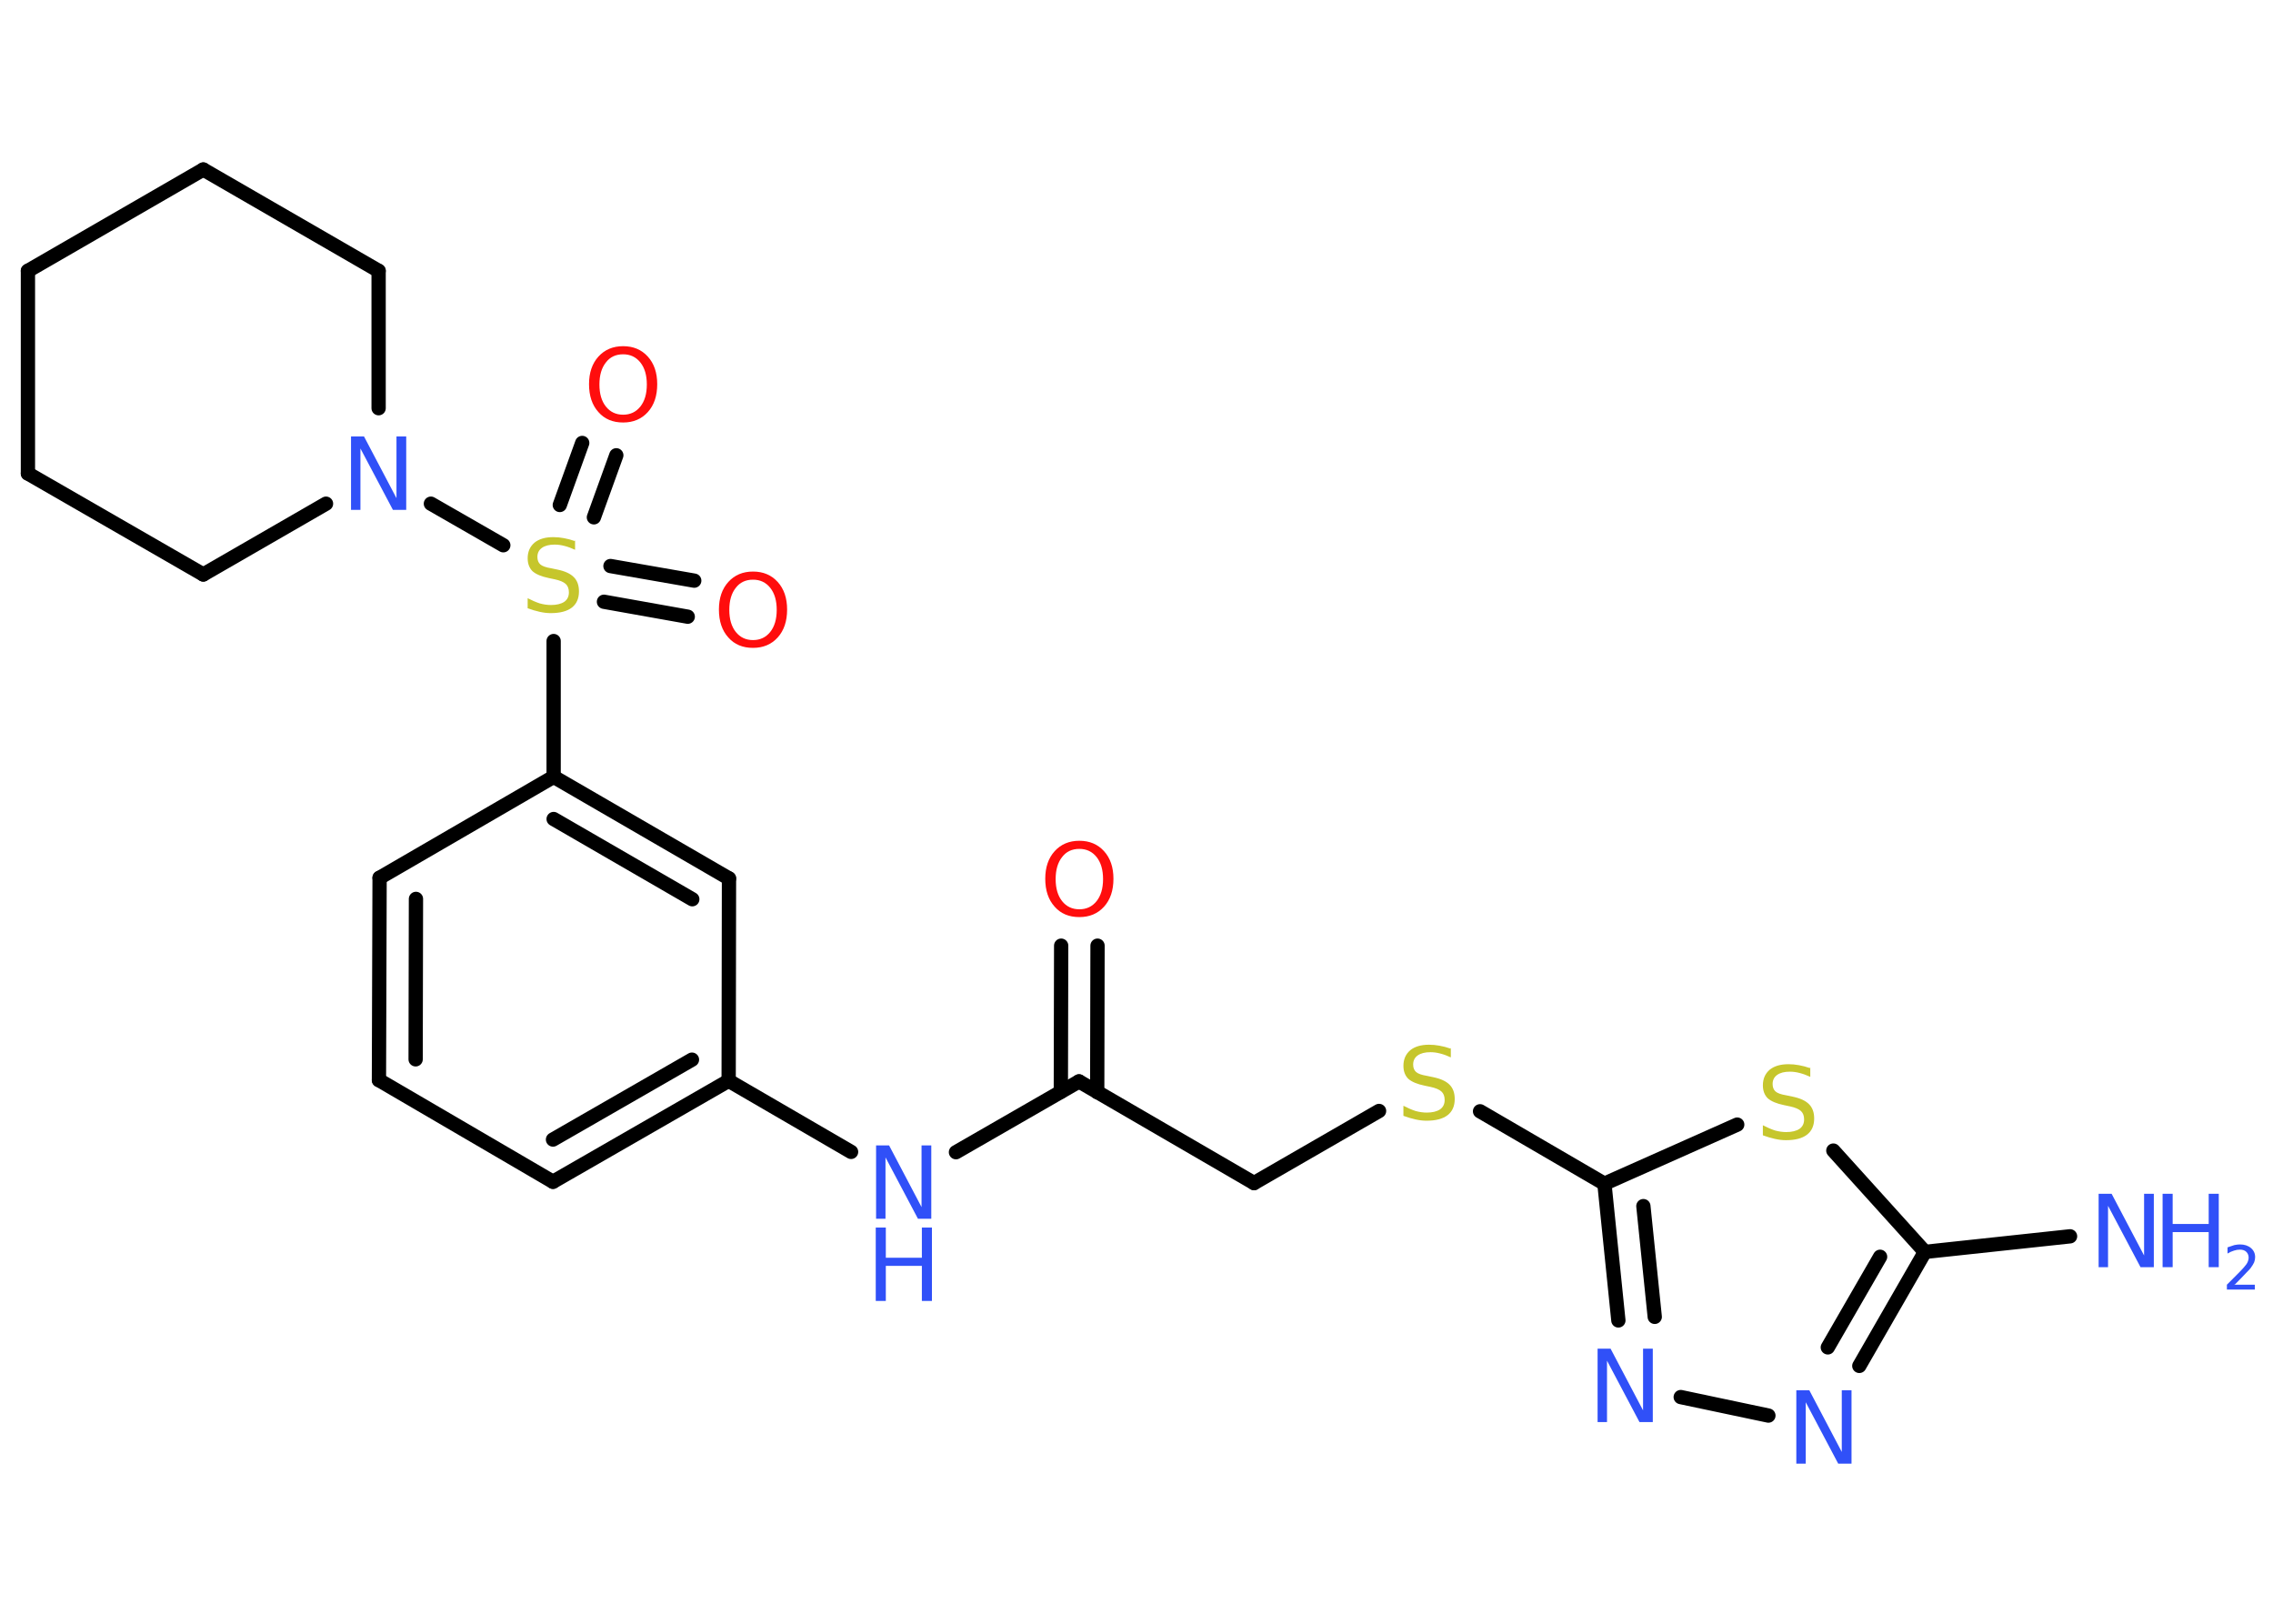 <?xml version='1.0' encoding='UTF-8'?>
<!DOCTYPE svg PUBLIC "-//W3C//DTD SVG 1.1//EN" "http://www.w3.org/Graphics/SVG/1.1/DTD/svg11.dtd">
<svg version='1.2' xmlns='http://www.w3.org/2000/svg' xmlns:xlink='http://www.w3.org/1999/xlink' width='70.0mm' height='50.0mm' viewBox='0 0 70.0 50.0'>
  <desc>Generated by the Chemistry Development Kit (http://github.com/cdk)</desc>
  <g stroke-linecap='round' stroke-linejoin='round' stroke='#000000' stroke-width='.44' fill='#3050F8'>
    <rect x='.0' y='.0' width='70.0' height='50.0' fill='#FFFFFF' stroke='none'/>
    <g id='mol1' class='mol'>
      <line id='mol1bnd1' class='bond' x1='63.75' y1='38.07' x2='59.28' y2='38.55'/>
      <g id='mol1bnd2' class='bond'>
        <line x1='57.26' y1='42.06' x2='59.28' y2='38.55'/>
        <line x1='56.29' y1='41.49' x2='57.9' y2='38.7'/>
      </g>
      <line id='mol1bnd3' class='bond' x1='54.46' y1='43.59' x2='51.76' y2='43.02'/>
      <g id='mol1bnd4' class='bond'>
        <line x1='49.41' y1='36.45' x2='49.84' y2='40.66'/>
        <line x1='50.61' y1='37.14' x2='50.96' y2='40.55'/>
      </g>
      <line id='mol1bnd5' class='bond' x1='49.41' y1='36.45' x2='45.58' y2='34.22'/>
      <line id='mol1bnd6' class='bond' x1='42.47' y1='34.21' x2='38.62' y2='36.43'/>
      <line id='mol1bnd7' class='bond' x1='38.62' y1='36.43' x2='33.23' y2='33.3'/>
      <g id='mol1bnd8' class='bond'>
        <line x1='32.67' y1='33.62' x2='32.68' y2='29.12'/>
        <line x1='33.79' y1='33.63' x2='33.8' y2='29.12'/>
      </g>
      <line id='mol1bnd9' class='bond' x1='33.23' y1='33.3' x2='29.44' y2='35.48'/>
      <line id='mol1bnd10' class='bond' x1='26.21' y1='35.47' x2='22.44' y2='33.28'/>
      <g id='mol1bnd11' class='bond'>
        <line x1='17.03' y1='36.39' x2='22.44' y2='33.28'/>
        <line x1='17.03' y1='35.09' x2='21.31' y2='32.63'/>
      </g>
      <line id='mol1bnd12' class='bond' x1='17.03' y1='36.39' x2='11.67' y2='33.26'/>
      <g id='mol1bnd13' class='bond'>
        <line x1='11.69' y1='27.03' x2='11.67' y2='33.26'/>
        <line x1='12.81' y1='27.68' x2='12.8' y2='32.62'/>
      </g>
      <line id='mol1bnd14' class='bond' x1='11.69' y1='27.03' x2='17.05' y2='23.92'/>
      <line id='mol1bnd15' class='bond' x1='17.05' y1='23.92' x2='17.05' y2='19.74'/>
      <g id='mol1bnd16' class='bond'>
        <line x1='18.8' y1='17.43' x2='21.38' y2='17.88'/>
        <line x1='18.6' y1='18.53' x2='21.18' y2='18.99'/>
      </g>
      <g id='mol1bnd17' class='bond'>
        <line x1='17.24' y1='15.55' x2='17.93' y2='13.64'/>
        <line x1='18.29' y1='15.93' x2='18.98' y2='14.02'/>
      </g>
      <line id='mol1bnd18' class='bond' x1='15.5' y1='16.79' x2='13.27' y2='15.51'/>
      <line id='mol1bnd19' class='bond' x1='10.04' y1='15.51' x2='6.26' y2='17.69'/>
      <line id='mol1bnd20' class='bond' x1='6.26' y1='17.69' x2='.86' y2='14.58'/>
      <line id='mol1bnd21' class='bond' x1='.86' y1='14.58' x2='.86' y2='8.34'/>
      <line id='mol1bnd22' class='bond' x1='.86' y1='8.34' x2='6.26' y2='5.22'/>
      <line id='mol1bnd23' class='bond' x1='6.26' y1='5.22' x2='11.66' y2='8.34'/>
      <line id='mol1bnd24' class='bond' x1='11.66' y1='12.57' x2='11.66' y2='8.34'/>
      <g id='mol1bnd25' class='bond'>
        <line x1='22.45' y1='27.05' x2='17.05' y2='23.92'/>
        <line x1='21.32' y1='27.69' x2='17.05' y2='25.22'/>
      </g>
      <line id='mol1bnd26' class='bond' x1='22.44' y1='33.28' x2='22.45' y2='27.05'/>
      <line id='mol1bnd27' class='bond' x1='49.41' y1='36.45' x2='53.5' y2='34.63'/>
      <line id='mol1bnd28' class='bond' x1='59.28' y1='38.55' x2='56.46' y2='35.43'/>
      <g id='mol1atm1' class='atom'>
        <path d='M64.62 36.76h.41l1.0 1.9v-1.9h.3v2.26h-.41l-1.0 -1.89v1.89h-.29v-2.26z' stroke='none'/>
        <path d='M66.6 36.76h.31v.93h1.11v-.93h.31v2.26h-.31v-1.08h-1.11v1.08h-.31v-2.26z' stroke='none'/>
        <path d='M68.8 39.56h.64v.15h-.86v-.15q.11 -.11 .29 -.29q.18 -.18 .23 -.24q.09 -.1 .12 -.17q.03 -.07 .03 -.13q.0 -.11 -.07 -.18q-.07 -.07 -.2 -.07q-.09 .0 -.18 .03q-.1 .03 -.2 .09v-.19q.11 -.04 .21 -.07q.1 -.02 .17 -.02q.21 .0 .34 .11q.13 .11 .13 .28q.0 .08 -.03 .16q-.03 .07 -.11 .18q-.02 .03 -.14 .15q-.12 .13 -.34 .35z' stroke='none'/>
      </g>
      <path id='mol1atm3' class='atom' d='M55.31 42.81h.41l1.0 1.9v-1.9h.3v2.26h-.41l-1.0 -1.89v1.89h-.29v-2.26z' stroke='none'/>
      <path id='mol1atm4' class='atom' d='M49.19 41.53h.41l1.0 1.9v-1.9h.3v2.26h-.41l-1.0 -1.89v1.89h-.29v-2.26z' stroke='none'/>
      <path id='mol1atm6' class='atom' d='M44.68 32.26v.3q-.17 -.08 -.33 -.12q-.15 -.04 -.3 -.04q-.25 .0 -.39 .1q-.14 .1 -.14 .28q.0 .15 .09 .23q.09 .08 .34 .12l.19 .04q.34 .07 .5 .23q.16 .16 .16 .44q.0 .33 -.22 .5q-.22 .17 -.65 .17q-.16 .0 -.34 -.04q-.18 -.04 -.37 -.11v-.31q.19 .1 .37 .16q.18 .05 .35 .05q.26 .0 .41 -.1q.14 -.1 .14 -.29q.0 -.17 -.1 -.26q-.1 -.09 -.33 -.14l-.19 -.04q-.34 -.07 -.5 -.21q-.15 -.15 -.15 -.4q.0 -.3 .21 -.48q.21 -.17 .58 -.17q.16 .0 .32 .03q.17 .03 .34 .09z' stroke='none' fill='#C6C62C'/>
      <path id='mol1atm9' class='atom' d='M33.24 26.14q-.34 .0 -.53 .25q-.2 .25 -.2 .68q.0 .43 .2 .68q.2 .25 .53 .25q.33 .0 .53 -.25q.2 -.25 .2 -.68q.0 -.43 -.2 -.68q-.2 -.25 -.53 -.25zM33.24 25.89q.47 .0 .76 .32q.29 .32 .29 .85q.0 .54 -.29 .86q-.29 .32 -.76 .32q-.48 .0 -.76 -.32q-.29 -.32 -.29 -.86q.0 -.53 .29 -.85q.29 -.32 .76 -.32z' stroke='none' fill='#FF0D0D'/>
      <g id='mol1atm10' class='atom'>
        <path d='M26.97 35.27h.41l1.0 1.9v-1.9h.3v2.26h-.41l-1.0 -1.89v1.89h-.29v-2.26z' stroke='none'/>
        <path d='M26.97 37.8h.31v.93h1.11v-.93h.31v2.26h-.31v-1.08h-1.11v1.08h-.31v-2.26z' stroke='none'/>
      </g>
      <path id='mol1atm16' class='atom' d='M17.71 16.63v.3q-.17 -.08 -.33 -.12q-.15 -.04 -.3 -.04q-.25 .0 -.39 .1q-.14 .1 -.14 .28q.0 .15 .09 .23q.09 .08 .34 .12l.19 .04q.34 .07 .5 .23q.16 .16 .16 .44q.0 .33 -.22 .5q-.22 .17 -.65 .17q-.16 .0 -.34 -.04q-.18 -.04 -.37 -.11v-.31q.19 .1 .37 .16q.18 .05 .35 .05q.26 .0 .41 -.1q.14 -.1 .14 -.29q.0 -.17 -.1 -.26q-.1 -.09 -.33 -.14l-.19 -.04q-.34 -.07 -.5 -.21q-.15 -.15 -.15 -.4q.0 -.3 .21 -.48q.21 -.17 .58 -.17q.16 .0 .32 .03q.17 .03 .34 .09z' stroke='none' fill='#C6C62C'/>
      <path id='mol1atm17' class='atom' d='M23.19 17.85q-.34 .0 -.53 .25q-.2 .25 -.2 .68q.0 .43 .2 .68q.2 .25 .53 .25q.33 .0 .53 -.25q.2 -.25 .2 -.68q.0 -.43 -.2 -.68q-.2 -.25 -.53 -.25zM23.19 17.6q.47 .0 .76 .32q.29 .32 .29 .85q.0 .54 -.29 .86q-.29 .32 -.76 .32q-.48 .0 -.76 -.32q-.29 -.32 -.29 -.86q.0 -.53 .29 -.85q.29 -.32 .76 -.32z' stroke='none' fill='#FF0D0D'/>
      <path id='mol1atm18' class='atom' d='M19.19 10.91q-.34 .0 -.53 .25q-.2 .25 -.2 .68q.0 .43 .2 .68q.2 .25 .53 .25q.33 .0 .53 -.25q.2 -.25 .2 -.68q.0 -.43 -.2 -.68q-.2 -.25 -.53 -.25zM19.19 10.66q.47 .0 .76 .32q.29 .32 .29 .85q.0 .54 -.29 .86q-.29 .32 -.76 .32q-.48 .0 -.76 -.32q-.29 -.32 -.29 -.86q.0 -.53 .29 -.85q.29 -.32 .76 -.32z' stroke='none' fill='#FF0D0D'/>
      <path id='mol1atm19' class='atom' d='M10.8 13.44h.41l1.0 1.9v-1.9h.3v2.26h-.41l-1.0 -1.89v1.89h-.29v-2.26z' stroke='none'/>
      <path id='mol1atm26' class='atom' d='M55.75 32.86v.3q-.17 -.08 -.33 -.12q-.15 -.04 -.3 -.04q-.25 .0 -.39 .1q-.14 .1 -.14 .28q.0 .15 .09 .23q.09 .08 .34 .12l.19 .04q.34 .07 .5 .23q.16 .16 .16 .44q.0 .33 -.22 .5q-.22 .17 -.65 .17q-.16 .0 -.34 -.04q-.18 -.04 -.37 -.11v-.31q.19 .1 .37 .16q.18 .05 .35 .05q.26 .0 .41 -.1q.14 -.1 .14 -.29q.0 -.17 -.1 -.26q-.1 -.09 -.33 -.14l-.19 -.04q-.34 -.07 -.5 -.21q-.15 -.15 -.15 -.4q.0 -.3 .21 -.48q.21 -.17 .58 -.17q.16 .0 .32 .03q.17 .03 .34 .09z' stroke='none' fill='#C6C62C'/>
    </g>
  </g>
</svg>
